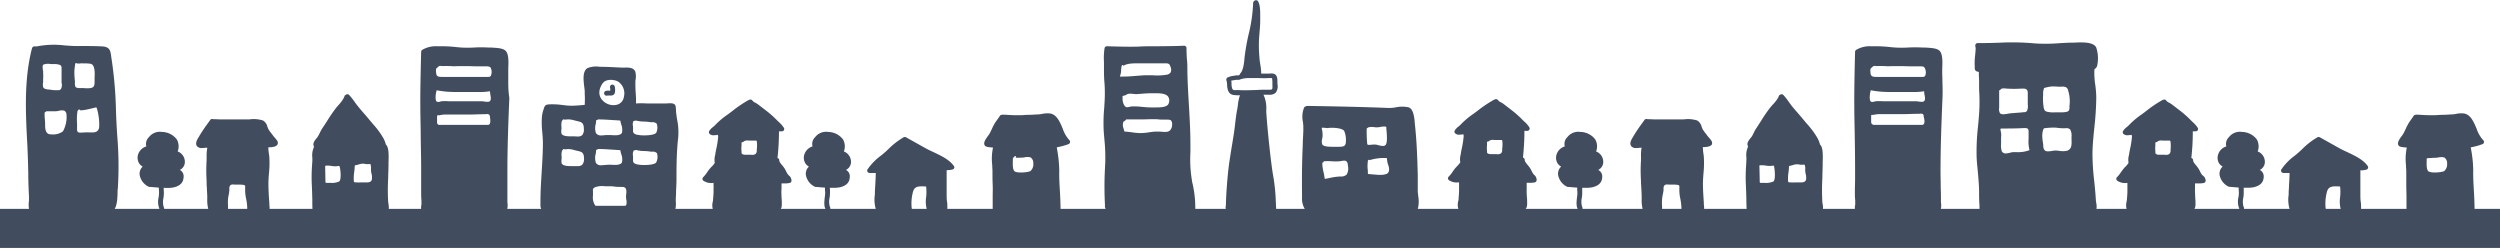 <svg id="illust" xmlns="http://www.w3.org/2000/svg" viewBox="0 0 605 60"><defs><style>.cls-1{fill:#414d5e;}</style></defs><title>footerTop</title><path class="cls-1" d="M28.36,32.72c-.12-2-.25-4.18-.3-6.27a96.65,96.65,0,0,0-1.12-12.57l-.06-.43c-.15-1.09-.29-2.12-2.13-2.22s-3.93-.1-5.85-.09h-.26c-.94,0-1.93-.07-3-.15a21.28,21.28,0,0,0-6.73.24H8.32a.59.59,0,0,0-.57.44c-2,7.66-1.54,15.89-1.11,23.85v.22c.11,2,.15,4.11.2,6.12,0,1.84.08,3.75.17,5.62,0,.28,0,.67,0,1.09a6.68,6.68,0,0,0,.22,2.92c.54,1.12,2,.88,2.9.72a5.66,5.66,0,0,1,.79-.1c1.58,0,3.2.09,4.76.2s3,.2,4.48.2a23.64,23.64,0,0,0,3.35-.21l.36,0a8.89,8.89,0,0,0,2.85-.7c1.6-.82,1.68-3.18,1.73-4.9,0-.38,0-.75.06-1A86.62,86.62,0,0,0,28.36,32.72ZM10.44,21.06a2.66,2.66,0,0,1,0-1.16c0-.16,0-.31,0-.43v-.23a14.75,14.75,0,0,0,0-1.76c0-.15,0-.3-.05-.45a5.72,5.72,0,0,1-.07-1v0l.08-.28.06-.09a3,3,0,0,1,1.8-.15l.32,0H13a4,4,0,0,1,1.45.18c.48.21.46.57.45.9a.76.76,0,0,0,0,.15c0,.84,0,1.75,0,2.88,0,.11,0,.25,0,.4a2.12,2.12,0,0,1-.15,1.53.79.79,0,0,1-.54.28l-.47,0c-.41,0-.84,0-1.26-.08L12,21.68C11.45,21.64,10.62,21.59,10.44,21.06Zm4.8,10.72a3.94,3.94,0,0,1-2.61.75,3.48,3.48,0,0,1-.71-.06c-1-.24-1-1.62-1-2.21a12,12,0,0,0-.06-1.34,10.84,10.84,0,0,1-.06-1.61.24.24,0,0,1,.09-.15l.37-.24a.2.2,0,0,1,.11,0h2.2c.14,0,.37-.05.62-.09a2.56,2.56,0,0,1,1.36-.05,1.1,1.1,0,0,1,.53.79A7.24,7.24,0,0,1,15.24,31.78Zm3-10.83a2.38,2.38,0,0,1-.11-1c0-.15,0-.28,0-.37A17.32,17.32,0,0,1,18,17.22c0-.41.19-1.72.2-1.78a.18.18,0,0,1,.13-.15.19.19,0,0,1,.2,0c.15.13.65.09,1,.05a3.28,3.28,0,0,1,.61,0l.67,0a9.44,9.44,0,0,1,1.08.09c1.14.18,1.06,2.26,1,3.38v.34c0,.1,0,.21,0,.33,0,.65.07,1.53-.69,1.76a3.33,3.33,0,0,1-1,.12c-.32,0-.64,0-.94-.05l-.48,0h-.26C19.14,21.33,18.47,21.33,18.26,21ZM24,30.72a1.41,1.41,0,0,1-.46,1,1.73,1.73,0,0,1-1.14.32,7.31,7.31,0,0,1-.8,0,7.46,7.46,0,0,0-.79,0l-.37,0c-.88.08-1.37.09-1.58-.08s-.23-.59-.21-.88v-.17c0-.34,0-.69,0-1.06a12.67,12.67,0,0,1,.1-2.9.2.2,0,0,1,0-.08l.25-.31a.19.19,0,0,1,.21-.06.18.18,0,0,1,.13.15c.16.1.86.09,3.32-.52.25-.06.43-.11.53-.12a.19.19,0,0,1,.22.12A13.5,13.5,0,0,1,24,30.72Z"/><path class="cls-1" d="M94,49.37c0-.17,0-.33-.06-.44a51.72,51.72,0,0,1,0-5.84c0-1.11.08-2.27.08-3.41,0-.08,0-.22,0-.41.1-2.24,0-3.75-.64-4.29l0,0a6.11,6.11,0,0,0-.81-1.88,19,19,0,0,0-2.24-3l-.78-.92c-.5-.61-1-1.2-1.5-1.77s-1-1.15-1.46-1.73c-.29-.36-.56-.73-.84-1.13A15.7,15.7,0,0,0,84.51,23a.61.61,0,0,0-.64-.16.53.53,0,0,0-.23.16l-.08,0a.59.59,0,0,0-.24.47v0A8.2,8.2,0,0,1,82,25.33c-.27.31-.53.6-.75.89a36.74,36.74,0,0,0-2.09,3.06c-.37.57-.75,1.17-1.14,1.74a8.86,8.86,0,0,0-.64,1.16,8.24,8.24,0,0,1-.51.93,3.35,3.35,0,0,1-.31.4,4.08,4.08,0,0,0-.56.82,1.24,1.24,0,0,0,0,1.21,4.73,4.73,0,0,0-.41,2.65c0,.23,0,.43,0,.57,0,.4-.05.8-.07,1.2a39.29,39.29,0,0,0-.08,4.34c.07,1.35.11,2.74.14,4.07,0,1,0,2,.09,3a.57.57,0,0,0,.56.55c1.2.07,2.41.1,3.62.1,1.57,0,3.12,0,4.65-.08,1.87-.05,3.81-.1,5.71-.08l.78.06a6.06,6.06,0,0,0,2.21-.08.41.41,0,0,1,.16,0,.75.75,0,0,0,.61-.54l0-.11A3.75,3.75,0,0,0,94,49.37ZM82.12,43.9a4.39,4.39,0,0,1-2.19.35c-.48,0-.88,0-1,0a.19.19,0,0,1-.17-.19l-.07-3.79a.19.19,0,0,1,.18-.19,6.27,6.27,0,0,1,1.37.08,4.69,4.69,0,0,0,1.71,0,.19.19,0,0,1,.23.12C82.38,40.79,82.67,43.31,82.12,43.9ZM90,43.41c-.13.6-.65.73-1.18.73a6.26,6.26,0,0,1-.63,0l-.53,0h-.4a5.15,5.15,0,0,1-.87,0l-.32,0c-.4,0-.44-.15-.46-.54V43.3a9.38,9.38,0,0,1,.11-1.67,11,11,0,0,0,.12-1.4A.2.2,0,0,1,86,40l.76-.18a2.76,2.76,0,0,1,1.7-.13,3.66,3.66,0,0,0,1,0,.2.2,0,0,1,.22.13,2.8,2.8,0,0,1,.1,1c0,.11,0,.21,0,.32a4.75,4.75,0,0,0,.11.83A3.65,3.65,0,0,1,90,43.41Z"/><path class="cls-1" d="M67.21,34.4c0-.27-.26-.55-.82-1.2-.12-.14-.27-.32-.31-.38-.16-.23-.33-.45-.49-.65a7.75,7.75,0,0,1-.6-.85,4.75,4.75,0,0,1-.27-.62,2.44,2.44,0,0,0-1.07-1.54,7.5,7.5,0,0,0-3.34-.26c-.35,0-.68,0-.93,0H54.15c-.46,0-1.23,0-1.85-.05l-.69,0,0,0a.59.59,0,0,0-.74.19l-.51.71a37.12,37.12,0,0,0-2.56,3.92c-.14.26-.57,1.06-.16,1.66a1.4,1.4,0,0,0,1.25.49,7.41,7.41,0,0,0,.93-.07l.35,0A10.76,10.76,0,0,0,50,37.77c0,.37,0,.73,0,1a39.56,39.56,0,0,0,0,5v.26c0,.47,0,.94.07,1.39,0,.78.09,1.58.09,2.37V48a9.11,9.11,0,0,0,.35,3c.42,1,1.84,1.14,3,1.21a7.27,7.27,0,0,1,.78.08,8.48,8.48,0,0,0,1.23.09A20.72,20.72,0,0,0,58,52.17,19,19,0,0,1,60.2,52a8.72,8.72,0,0,1,1.12.09c1.15.14,2.46.29,3.27-.27s.68-1.61.59-2.31c0-.13,0-.26,0-.37-.11-1.46-.21-3-.22-4.56,0-.88.06-1.78.13-2.65a23.24,23.24,0,0,0,.09-3.83c0-.26-.06-.55-.1-.87a13.5,13.5,0,0,1-.15-1.58c1.23,0,1.84-.21,2.14-.56A.8.8,0,0,0,67.21,34.4ZM59.84,51.28a.2.2,0,0,1-.19.14h0l-4.33-.08a.19.19,0,0,1-.14-.07.16.16,0,0,1,0-.14c0-.48,0-1,0-1.45a9.33,9.33,0,0,1,.09-2.17l.09-.42A8.26,8.26,0,0,0,55.5,46a1.85,1.85,0,0,0,0-.25,1.66,1.66,0,0,1,.1-.72c.25-.46.75-.4,1.12-.36l.17,0c.28,0,.57,0,.85,0a8.15,8.15,0,0,1,1,.05c.57.06.62.19.59.68v.11a10,10,0,0,0,.22,2.53,12.3,12.3,0,0,1,.28,2.18,1.59,1.59,0,0,0,0,.29A1.88,1.88,0,0,1,59.84,51.28Z"/><path class="cls-1" d="M123,19.91c0-.81,0-1.64,0-2.46,0-.24,0-.56,0-.89.06-1.34.14-3-.4-3.95s-2-1-3.86-1.11l-.63,0a28.82,28.82,0,0,0-3.35,0,28.47,28.47,0,0,1-3.2,0l-1.1-.1a30.92,30.92,0,0,0-4.22-.2l-.43,0a6.32,6.32,0,0,0-3.66.89.55.55,0,0,0-.23.44c0,.08-.24,8.43-.2,13.09,0,2.05.06,4.14.09,6.16,0,2.74.1,5.58.11,8.37,0,1,0,2.13,0,3.16s0,2,0,3c0,.72,0,1.43.07,2.12l0,.56a4.52,4.52,0,0,1,0,.55,2.89,2.89,0,0,0,.15,1.86c.47.68,1.68.62,3.48.45a9.59,9.59,0,0,1,1-.07l1.6.08c1.1.06,2.24.12,3.38.12s2.05,0,3.05,0c2,0,4.06-.07,6,0h.21l.42,0a1.31,1.31,0,0,0,1.31-.81,4.28,4.28,0,0,0,.2-2.18c0-.22,0-.42,0-.58,0-.92,0-1.86,0-2.76,0-1.41,0-2.87,0-4.29,0-5.83.22-11.68.47-17.65C123.06,22.45,123,21.16,123,19.91Zm-4.64,10.24a.86.86,0,0,1-.38.07l-.49,0-.22,0-.8,0-.68,0c-.84,0-2.14,0-3.29,0l-1.78,0c-.62,0-1.25,0-1.86,0s-1.26,0-1.89,0h-.31a.9.9,0,0,1-.7-.12.77.77,0,0,1-.19-.55c0-.22,0-.44,0-.65s0-.53,0-.81a.2.2,0,0,1,.2-.19h.4a6.17,6.17,0,0,1,1.73-.18h.63c.65,0,1.3,0,1.94,0H112l1.49,0c1.29,0,2.75-.09,3.71-.08l.29,0a1.44,1.44,0,0,1,.68,0,.49.49,0,0,1,.36.51s0,.06,0,.1V28C118.68,29,118.77,29.91,118.34,30.15Zm0-5.56a1.4,1.4,0,0,1-.41.05,6,6,0,0,1-.73-.07c-.17,0-.33-.06-.47-.07-.43,0-.87,0-1.3,0h-.66c-.91,0-4,0-5.83,0l-.4,0a13.94,13.94,0,0,0-1.71,0l-.25.06a1.33,1.33,0,0,1-.86.06c-.59-.32-.2-2.28-.19-2.3a0,0,0,0,1,0,0l.06-.13s0-.05,0-.06a.19.19,0,0,1,0-.18.19.19,0,0,1,.2-.08,22.72,22.72,0,0,0,4.1.39l.73,0c1.19,0,3.54,0,4.83,0l.71,0a12,12,0,0,0,2.18-.15.21.21,0,0,1,.17,0,.18.18,0,0,1,.06.15,4.44,4.44,0,0,0,.07.63C118.8,23.56,118.92,24.42,118.34,24.59ZM118.9,18c-.07.3-.18.48-.35.55a1,1,0,0,1-.37.06,5.11,5.11,0,0,1-.55,0l-.3,0-1.62,0c-1.29,0-2.9,0-4.46,0s-3,0-4.17,0h-.2c-.51,0-1.22,0-1.32-.8v-.09c-.06-.42-.16-1.11.21-1.31l.41-.37,0,0a.84.84,0,0,1,.62-.06l.22,0a3.42,3.42,0,0,0,.44,0,3.9,3.9,0,0,1,.5,0c.56,0,1.12,0,1.66.06L111,16c.47,0,1.11,0,1.8,0,1,0,2.12.06,2.84.06s1.24,0,1.88,0h.17a1.47,1.47,0,0,1,1,.24A2.26,2.26,0,0,1,118.9,18Z"/><path class="cls-1" d="M190.92,42.47a2,2,0,0,1-.25-.26,5.14,5.14,0,0,1-.42-.74c-.11-.22-.22-.44-.35-.65a7,7,0,0,0-.59-.79c-.34-.41-.73-.87-.72-1.21a.58.58,0,0,0-.18-.44.6.6,0,0,0-.26-.14,56.76,56.76,0,0,0,.36-6.46l.72,0a.56.56,0,0,0,.48-.28.54.54,0,0,0,0-.55,6.59,6.59,0,0,0-1.27-1.45l-.43-.42a24.24,24.24,0,0,0-2.62-2.32l-1.94-1.49a5.6,5.6,0,0,0-.64-.4,2.12,2.12,0,0,1-.73-.53.56.56,0,0,0-.4-.25.59.59,0,0,0-.46.13l0,0-.08,0A29.69,29.69,0,0,0,177.06,27l-1,.74a18.65,18.65,0,0,0-3,2.54,6,6,0,0,1-.5.45,3.59,3.59,0,0,0-.94,1,.58.58,0,0,0,.11.68,1.34,1.34,0,0,0,1,.32,5.23,5.23,0,0,0,1-.11.61.61,0,0,0,.07.35,20,20,0,0,1-.49,3.19c-.1.5-.18.9-.2,1.11s0,.19-.06.32a4.36,4.36,0,0,0-.08,1.83,5.27,5.27,0,0,1-.74.91,8.2,8.2,0,0,0-.66.74c-.17.22-.32.44-.46.65a7.42,7.42,0,0,1-.93,1.15.58.58,0,0,0-.18.41.53.53,0,0,0,.16.41,3.37,3.37,0,0,0,2.52.56,5.47,5.47,0,0,0,0,.7,4.66,4.66,0,0,1,0,.61l0,.76c0,.62-.07,1.24-.11,1.87a4.41,4.41,0,0,1-.06.54,3.59,3.59,0,0,0,0,1.93c.32.73,1.25.86,2.15.86l.8,0,.25,0c1.27,0,2.56-.15,3.8-.25,1.63-.13,3.32-.27,4.95-.27.43,0,.86,0,1.31.07a14.41,14.41,0,0,0,1.62.08c1,0,1.81-.17,1.81-1.7,0-.54,0-1.08-.07-1.6,0-.72-.08-1.4,0-2.1l0-.2c0-.36,0-.76,0-1.17h.64a5.32,5.32,0,0,0,1.35-.11.56.56,0,0,0,.42-.56A1.57,1.57,0,0,0,190.92,42.47Zm-7.78-6.32c0,.11,0,.21,0,.31a1.07,1.07,0,0,1-.3.8,1.53,1.53,0,0,1-1.12.19,4.18,4.18,0,0,0-.51,0l-.35,0-.54,0a1.42,1.42,0,0,1-.44-.06c-.33-.13-.42-.2-.43-.48a1,1,0,0,0,0-.27,6,6,0,0,1,0-1.41c0-.22,0-.44,0-.64a.19.19,0,0,1,.2-.19h.14a1.72,1.72,0,0,1,.65-.37,2.29,2.29,0,0,1,.83,0h.19l.44,0c.35,0,.71,0,1.05,0a.2.2,0,0,1,.19.14A7.35,7.35,0,0,1,183.14,36.15Z"/><path class="cls-1" d="M204.73,41.12a2.16,2.16,0,0,0,1.2-2.23,2.71,2.71,0,0,0-1.71-2.24v0a3.46,3.46,0,0,0-.19-2.88,4.58,4.58,0,0,0-3.61-1.84,3.34,3.34,0,0,0-3.15,1.25,2.29,2.29,0,0,0-.64,2.25,3.37,3.37,0,0,0-.49.2,3,3,0,0,0-1.51,1.82,2.62,2.62,0,0,0,.26,2.07,2.4,2.4,0,0,0,.87.8,2.33,2.33,0,0,0-.64,2.45,3.92,3.92,0,0,0,2.17,2.46l.12,0c.21,0,1.15.11,2.23.17,0,.37,0,.74.05,1.11a6.74,6.74,0,0,1-.09,1.17c-.12,1.07-.27,2.28.27,3.05a.58.58,0,0,0,.48.25.64.64,0,0,0,.33-.1.58.58,0,0,0,.16-.81,4.33,4.33,0,0,1-.07-2.25,8.63,8.63,0,0,0,.09-1.37c0-.33,0-.66-.05-1l.89,0a7.5,7.5,0,0,0,1.41-.1c.59-.13,2.4-.52,2.52-2.33A1.77,1.77,0,0,0,204.73,41.12Z"/><path class="cls-1" d="M230.85,40.2c-1.08-1.58-3.18-2.55-5-3.41-.69-.32-1.34-.62-1.88-.93l-4.72-2.64a.59.59,0,0,0-.56,0,17.92,17.92,0,0,0-3.75,2.91l-.47.44c-.37.35-.8.7-1.26,1.08A13.6,13.6,0,0,0,209.94,41a.57.57,0,0,0,0,.58.61.61,0,0,0,.51.28h0l1.48,0c0,1-.07,2-.12,3l-.09,1.54c0,.2,0,.44,0,.69a8.1,8.1,0,0,0,.23,3.53l-.07.33a.57.57,0,0,0,.2.56.6.6,0,0,0,.59.1,6.2,6.2,0,0,1,2.68,0l.2,0a8.48,8.48,0,0,0,1.11.07,18.64,18.64,0,0,0,2-.14c.59-.06,1.2-.12,1.8-.13.88,0,1.74-.09,2.59-.17.62,0,1.26-.11,1.89-.14a11.78,11.78,0,0,1,1.54.08,9.69,9.69,0,0,0,2.22,0c.59-.09.57-.72.56-1.15s0-.78-.08-1.25-.09-1.2-.09-1.61v-6a4.92,4.92,0,0,0,1.48-.17.6.6,0,0,0,.37-.36A.57.57,0,0,0,230.85,40.2Zm-6.62,10.7a.21.21,0,0,1-.16.08h0l-3.25-.31a.19.19,0,0,1-.17-.16,10.73,10.73,0,0,1,.31-4.15c.36-1.32,1.46-1.29,2.62-1.25h.37a.19.19,0,0,1,.19.17,12.09,12.09,0,0,1,0,2.32,7.26,7.26,0,0,0,.16,3.1A.18.18,0,0,1,224.23,50.9Z"/><path class="cls-1" d="M258.77,33.9a7.7,7.7,0,0,1-1.58-2.74c-.7-1.67-1.43-3.39-3-3.69a6.06,6.06,0,0,0-2.07.11c-.29.05-.57.09-.8.11-.63,0-1.27.07-1.89.09s-1.21,0-1.82.08a34,34,0,0,1-3.73-.06l-1-.05c-.32,0-.78,0-.94.33s-.9,1.23-1.24,1.81a12.74,12.74,0,0,0-.67,1.33c-.21.45-.41.87-.65,1.28,0,0-.12.16-.19.26-.74,1-1.28,1.81-.88,2.43.22.33.62.41,2,.52h0a12.9,12.9,0,0,0-.19,4.25c0,.55.06,1.08.06,1.52,0,1.06,0,2.13.05,3.17s0,2.09,0,3.14v1.88c0,.18,0,.33,0,.46,0,.77,0,1.33,1.17,1.61a10.31,10.31,0,0,0,2.41.25,35,35,0,0,0,4-.31l1.33-.14a15.58,15.58,0,0,1,3.52.2,18.76,18.76,0,0,0,3.45.23.57.57,0,0,0,.55-.57c0-1.67-.06-3.41-.16-5.09s-.2-3.33-.16-5a29.5,29.5,0,0,0-.33-4c-.08-.57-.18-1.13-.26-1.59l0-.07a17.38,17.38,0,0,0,2.83-.77.56.56,0,0,0,.36-.45A.55.55,0,0,0,258.77,33.9Zm-9.47,7.54a6.81,6.81,0,0,1-2.24.29,3.65,3.65,0,0,1-1.42-.19c-.6-.36-.56-1.6-.53-2.59,0-.18,0-.34,0-.47a.25.25,0,0,1,0-.12l.09-.11a.21.21,0,0,1,.05-.12c.09-.1.19-.2.31-.31a.19.19,0,0,1,.26,0,.2.2,0,0,1,0,.26l0,.07a5.26,5.26,0,0,0,1.06,0h.42a4.77,4.77,0,0,0,.63-.07,3,3,0,0,1,1.45,0,1.62,1.62,0,0,1,.68,1.5A2.1,2.1,0,0,1,249.3,41.44Z"/><path class="cls-1" d="M288.48,43.94l0-.09a31.14,31.14,0,0,1-.4-7c0-.65,0-1.33,0-2,0-3.18-.19-6.39-.37-9.48-.17-2.85-.34-5.8-.37-8.7,0-.74,0-1.5-.1-2.23-.06-.92-.12-1.88-.1-2.78a.55.55,0,0,0-.18-.44.61.61,0,0,0-.45-.16c-1.09.08-3.65.11-6.13.13-1.91,0-3.72,0-4.69.08-2.51.11-7.74-.08-7.8-.08a.58.58,0,0,0-.59.48,15.58,15.58,0,0,0-.14,3.3c0,.46,0,.9,0,1.35,0,1.16,0,2.34.1,3.48s.11,2,.11,3-.08,2.29-.16,3.42a38.64,38.64,0,0,0-.15,4.32c0,1.07.12,2.14.2,3.17a43.23,43.23,0,0,1,.22,5.1c0,.65-.05,1.31-.08,2a82.33,82.33,0,0,0,0,8.75v.12a1.61,1.61,0,0,0,.84,1.59,2.25,2.25,0,0,0,1,.19,11.11,11.11,0,0,0,1.19-.08l.66,0c1.23,0,2.47-.08,3.66-.16s2.37-.15,3.56-.15h0c.72,0,1.44,0,2.15,0,1.32,0,2.68,0,4,0,.55,0,1.1.09,1.63.15a17.12,17.12,0,0,0,2.61.15.57.57,0,0,0,.56-.55A26.26,26.26,0,0,0,288.48,43.94ZM271.07,18.51a.17.17,0,0,1,0-.18,4.2,4.2,0,0,0,.25-1.4,3.75,3.75,0,0,1,.16-1.06.18.18,0,0,1,.21-.12.19.19,0,0,1,.17.19v0c.83-.61,2.4-.61,3.59-.62h.69c1.05,0,2.12,0,3.16,0,.72,0,1.47,0,2.2,0h.42c.74,0,1.11,0,1.37.93a1.59,1.59,0,0,1,0,1.28,1.46,1.46,0,0,1-1,.56,13.72,13.72,0,0,1-3.29.13c-.65,0-1.27,0-1.85,0s-1.45.09-2.16.14c-1,.08-2.11.17-3.17.17h-.53A.19.19,0,0,1,271.07,18.51Zm.74,4.69.68-.2c.4-.41,1.16-.34,1.83-.27a6.89,6.89,0,0,0,.72.05l1.32-.1c.66-.05,1.34-.1,2-.11l.55,0c1.29,0,3.07-.1,3.77.8a1.73,1.73,0,0,1,.15,1.63c-.29,1-2.09,1-3.4,1h-.9c-.7,0-1.39-.07-2.07-.13a16.22,16.22,0,0,0-2.51-.11,3.06,3.06,0,0,0-.7.12c-.57.13-.94.17-1.35-.73a3.21,3.21,0,0,1-.24-1.33c0-.15,0-.27,0-.37A.17.17,0,0,1,271.81,23.2Zm11.3,8.38c-.5.45-1.29.37-2.21.28h-.14a11.31,11.31,0,0,0-2.68.16,15.61,15.61,0,0,1-2.08.19H276a15.62,15.62,0,0,1-2.06-.19c-.56-.07-1.14-.15-1.71-.18a.18.18,0,0,1-.18-.16c0-.15-.08-.34-.13-.53a2.4,2.4,0,0,1-.08-1.64.16.16,0,0,1,.07-.07l.29-.19a.49.49,0,0,1,.21-.15v0a.24.24,0,0,1,.05-.14.22.22,0,0,1,.15-.06c1.2,0,2.41,0,3.58,0,.92,0,1.87-.06,2.81-.06.49,0,1,0,1.44.06s1,.05,1.54.05h.34c.5,0,.84,0,1.07.21a1.35,1.35,0,0,1,.26,1A1.92,1.92,0,0,1,283.11,31.58Z"/><path class="cls-1" d="M546.88,41.12a2.16,2.16,0,0,0,1.2-2.23,2.7,2.7,0,0,0-1.72-2.24v0a3.46,3.46,0,0,0-.19-2.88,4.59,4.59,0,0,0-3.61-1.84,3.32,3.32,0,0,0-3.15,1.25,2.27,2.27,0,0,0-.64,2.25,4,4,0,0,0-.5.2,3,3,0,0,0-1.5,1.82A2.62,2.62,0,0,0,537,39.5a2.36,2.36,0,0,0,.88.8,2.33,2.33,0,0,0-.64,2.45,3.92,3.92,0,0,0,2.17,2.46l.12,0c.21,0,1.15.11,2.23.17,0,.37,0,.74.05,1.11a6.74,6.74,0,0,1-.09,1.17,4.62,4.62,0,0,0,.27,3.05.58.58,0,0,0,.48.25.67.67,0,0,0,.33-.1.57.57,0,0,0,.15-.81,4.35,4.35,0,0,1-.06-2.25,8.63,8.63,0,0,0,.09-1.37c0-.33,0-.66,0-1l.89,0a7.5,7.5,0,0,0,1.41-.1c.59-.13,2.39-.52,2.52-2.33A1.79,1.79,0,0,0,546.88,41.12Z"/><path class="cls-1" d="M386.77,41.12a2.15,2.15,0,0,0,1.2-2.23,2.71,2.71,0,0,0-1.71-2.24v0a3.46,3.46,0,0,0-.19-2.88,4.58,4.58,0,0,0-3.61-1.84,3.32,3.32,0,0,0-3.15,1.25,2.26,2.26,0,0,0-.63,2.25,3.07,3.07,0,0,0-.5.2,3,3,0,0,0-1.51,1.82,2.62,2.62,0,0,0,.26,2.07,2.4,2.4,0,0,0,.87.8,2.31,2.31,0,0,0-.63,2.45,3.88,3.88,0,0,0,2.16,2.46l.12,0c.21,0,1.15.11,2.23.17,0,.37,0,.74.05,1.11a6.74,6.74,0,0,1-.09,1.17c-.12,1.07-.27,2.28.27,3.05a.59.59,0,0,0,.48.25.64.64,0,0,0,.33-.1.58.58,0,0,0,.16-.81,4.33,4.33,0,0,1-.07-2.25,7.59,7.59,0,0,0,.09-1.37c0-.33,0-.66,0-1l.89,0a7.5,7.5,0,0,0,1.41-.1c.59-.13,2.4-.52,2.52-2.33A1.77,1.77,0,0,0,386.77,41.12Z"/><path class="cls-1" d="M43.53,41.12a2.16,2.16,0,0,0,1.19-2.23A2.69,2.69,0,0,0,43,36.65v0a3.46,3.46,0,0,0-.19-2.88,4.6,4.6,0,0,0-3.62-1.84,3.32,3.32,0,0,0-3.14,1.25,2.27,2.27,0,0,0-.64,2.25,3.47,3.47,0,0,0-.5.2,3,3,0,0,0-1.51,1.82,2.66,2.66,0,0,0,.26,2.07,2.4,2.4,0,0,0,.87.8,2.33,2.33,0,0,0-.63,2.45,3.92,3.92,0,0,0,2.17,2.46l.12,0c.33,0,2.61.25,4.28.25a7.43,7.43,0,0,0,1.41-.1c.6-.13,2.4-.52,2.53-2.33A1.79,1.79,0,0,0,43.53,41.12Z"/><path class="cls-1" d="M39.15,51a.61.61,0,0,1-.49-.25,4.69,4.69,0,0,1-.26-3.05,9.56,9.56,0,0,0,.09-1.17c-.07-1.33-.14-2.7-.16-4a.59.59,0,0,1,1.18,0c0,1.3.08,2.65.15,4a8.74,8.74,0,0,1-.1,1.37,4.33,4.33,0,0,0,.07,2.25.58.58,0,0,1-.15.81A.67.67,0,0,1,39.15,51Z"/><path class="cls-1" d="M163.93,29.28a15.19,15.19,0,0,1-.24-1.55l-.09-.62s0-.22,0-.36c-.06-1-.1-1.23-.29-1.43-.37-.39-1.11-.36-2.11-.28l-.34,0H157.9c-.44,0-.9,0-1.38,0a17.36,17.36,0,0,0-2.6,0c0-.81,0-1.62-.07-2.41s-.09-1.82-.09-2.72c0-.15,0-.38.05-.63a4.44,4.44,0,0,0-.09-2c-.44-1-1.78-.95-2.67-.92h-.54l-1.29-.06c-1.15-.06-2.34-.12-3.52-.13l-.55,0a5.6,5.6,0,0,0-3,.32c-1.24.77-.95,3-.75,4.6.05.38.09.7.1.92s0,.4,0,.61a23.34,23.34,0,0,1,0,2.76c-.82.08-2.52.23-3.41.2-.64,0-1.29-.09-2-.17a17.79,17.79,0,0,0-3.09-.16c-.86.06-1.13.18-1.39,1a1.54,1.54,0,0,1-.05.17,7.92,7.92,0,0,0-.41,1.8,20.8,20.8,0,0,0,.09,3.86c.07.84.14,1.7.14,2.5,0,2.35-.15,4.72-.29,7s-.3,4.72-.3,7.11c0,.1,0,.24,0,.37,0,.61-.1,1.45.53,1.86a2.32,2.32,0,0,0,1.45.11l.33,0h0c1.18,0,2.37-.09,3.52-.17l1.2-.08c2.62-.17,5.32-.11,7.93-.06,1.31,0,2.67.06,4,.06h.62c2.07,0,4.22,0,6.31.08.61,0,1.23.08,1.89.15a24.85,24.85,0,0,0,2.59.18,8.47,8.47,0,0,0,1.13-.07l.25,0c.84-.06.94-.48,1-1.17a5.73,5.73,0,0,0,0-1.17c0-.24,0-.47,0-.69l.06-1.15c0-1.1.11-2.24.11-3.39,0-2.62,0-6.07.32-9.4A15.25,15.25,0,0,0,163.93,29.28Zm-23,10.58a1.76,1.76,0,0,1-1.26.34l-.63,0h-.53c-1,0-2.3,0-2.6-.7a3.5,3.5,0,0,1,0-1.07,4.79,4.79,0,0,0,0-.61,3.21,3.21,0,0,1,.1-1.33.09.09,0,0,1,0,0l.25-.33a.19.19,0,0,1,.22-.07,1.84,1.84,0,0,0,.78,0,2.8,2.8,0,0,1,.51,0,4.86,4.86,0,0,1,1.16.22l.48.12.21.05c1.1.24,1.71.37,1.71,1.88A2.08,2.08,0,0,1,140.9,39.86Zm0-7.17a1.76,1.76,0,0,1-1.26.34L139,33h-.53c-1,0-2.3,0-2.6-.69a3.55,3.55,0,0,1,0-1.08,4.71,4.71,0,0,0,0-.61,3.17,3.17,0,0,1,.1-1.32.05.05,0,0,1,0,0l.25-.34a.2.2,0,0,1,.22-.06,1.84,1.84,0,0,0,.78,0,4.18,4.18,0,0,1,.51,0,4.86,4.86,0,0,1,1.16.21c.16,0,.32.09.48.12l.21.05c1.1.24,1.71.38,1.71,1.88A2.07,2.07,0,0,1,140.9,32.69Zm12.36-3.33a.2.2,0,0,1,.13-.09l.42-.09h.11a7.72,7.72,0,0,0,1.89.24,13,13,0,0,1,1.63.15l.38,0a1.47,1.47,0,0,1,1.08.37,2.88,2.88,0,0,1-.13,2.2c-.38.46-1.66.62-2.82.62a8,8,0,0,1-2-.2c-.81-.27-.8-.65-.79-1.18a3.36,3.36,0,0,0,0-.45,2.33,2.33,0,0,0,0-.37A1.9,1.9,0,0,1,153.26,29.36Zm-7.36-9.29c.74-1,2.77-.88,3.72-.28A3.41,3.41,0,0,1,151,23.35a2.38,2.38,0,0,1-1.17,1.79,3,3,0,0,1-1.36.31,3.63,3.63,0,0,1-2.69-1.2C144.75,23.11,144.81,21.59,145.9,20.07Zm-1.76,10a7.24,7.24,0,0,0,.08-.82.19.19,0,0,1,.14-.19l.24-.07h0a.19.19,0,0,1,.17-.09h0c1.13,0,2.29.08,3.41.15l1.77.11a.2.2,0,0,1,.18.17c0,.19.1.48.17.78a3.45,3.45,0,0,1,.19,2c-.34.75-1.69.65-2.68.58l-.62,0c-.19,0-.42,0-.67,0a7.61,7.61,0,0,1-1,.08,1.43,1.43,0,0,1-1.33-.56A3.79,3.79,0,0,1,144.14,30.11Zm0,7.17a7.39,7.39,0,0,0,.08-.83.18.18,0,0,1,.14-.18l.24-.07h0a.19.19,0,0,1,.17-.1c1.13,0,2.29.08,3.41.16l1.77.11a.18.18,0,0,1,.18.17c0,.19.1.47.17.77a3.45,3.45,0,0,1,.19,2c-.34.75-1.69.66-2.68.59-.25,0-.46,0-.62,0l-.67.06c-.31,0-.64.07-1,.07a1.43,1.43,0,0,1-1.33-.55A3.79,3.79,0,0,1,144.14,37.28Zm7.23,12.51a.21.21,0,0,1-.13.05h-7.08a.17.17,0,0,1-.14-.06,3.57,3.57,0,0,1-.55-2.45c0-.24,0-.47,0-.67s0-.2,0-.28c-.05-.56-.05-.79.64-1.08a5.36,5.36,0,0,1,2.28-.19l.71,0c.53,0,1.05,0,1.56.08s.85.07,1.27.08h.4c.59,0,1.15,0,1.22,1a4.1,4.1,0,0,1-.05.86,3.93,3.93,0,0,0,0,1c0,.11.05.22.08.35C151.62,49,151.74,49.49,151.37,49.79Zm7.4-10.43c-.38.46-1.66.61-2.82.61a8,8,0,0,1-2-.2c-.81-.27-.8-.65-.79-1.18a3.22,3.22,0,0,0,0-.44,2.33,2.33,0,0,0,0-.38,1.9,1.9,0,0,1,.15-1.25.2.2,0,0,1,.13-.09l.42-.08a.14.14,0,0,1,.11,0,7.72,7.72,0,0,0,1.89.24,11.32,11.32,0,0,1,1.63.15l.38,0a1.39,1.39,0,0,1,1.08.37A2.89,2.89,0,0,1,158.77,39.36Z"/><path class="cls-1" d="M147,23.12a1.6,1.6,0,0,1,.37,0c.12,0,.26,0,.41,0a1.24,1.24,0,0,0,.73-.2c.53-.38.34-1.87.22-2.09a.58.58,0,0,0-1.07.46,3.39,3.39,0,0,1,0,.67l-.2,0a1.94,1.94,0,0,0-.89.05.58.58,0,0,0-.34.75A.58.58,0,0,0,147,23.12Z"/><path class="cls-1" d="M441.07,49.37c0-.17-.05-.33-.06-.44a54.18,54.18,0,0,1,0-5.84c0-1.11.08-2.27.08-3.41,0-.08,0-.22,0-.41.09-2.24,0-3.75-.65-4.29l0,0a6.25,6.25,0,0,0-.8-1.88,19,19,0,0,0-2.24-3c-.28-.32-.54-.62-.78-.92-.5-.61-1-1.2-1.51-1.78s-1-1.14-1.46-1.72c-.29-.36-.55-.73-.83-1.13A15.82,15.82,0,0,0,431.59,23a.6.6,0,0,0-.63-.16.63.63,0,0,0-.24.16l-.07,0a.59.59,0,0,0-.24.47v0a8.52,8.52,0,0,1-1.36,1.8c-.28.31-.53.6-.76.89a36.74,36.74,0,0,0-2.09,3.06c-.37.57-.75,1.17-1.13,1.74a7.9,7.9,0,0,0-.65,1.16,8.2,8.2,0,0,1-.5.93c-.09.13-.2.26-.31.4a4.12,4.12,0,0,0-.57.82,1.26,1.26,0,0,0,0,1.21,4.82,4.82,0,0,0-.41,2.65c0,.23,0,.43,0,.57l-.06,1.2a39.3,39.3,0,0,0-.09,4.34c.07,1.35.11,2.74.14,4.07,0,1,.05,2,.1,3a.57.57,0,0,0,.55.55c1.21.07,2.42.1,3.63.1,1.56,0,3.11,0,4.64-.08,1.87-.05,3.81-.1,5.71-.08l.78.06a6.06,6.06,0,0,0,2.21-.08.45.45,0,0,1,.17,0,.73.73,0,0,0,.6-.54l.05-.11A3.63,3.63,0,0,0,441.07,49.37ZM429.2,43.9a4.34,4.34,0,0,1-2.18.35c-.49,0-.89,0-1,0a.19.19,0,0,1-.16-.19l-.08-3.79A.19.19,0,0,1,426,40a6.36,6.36,0,0,1,1.38.08,4.63,4.63,0,0,0,1.7,0,.19.19,0,0,1,.23.12C429.46,40.79,429.75,43.31,429.2,43.9Zm7.88-.49c-.13.6-.65.73-1.18.73a6.06,6.06,0,0,1-.62,0l-.54,0h-.4a5,5,0,0,1-.86,0l-.32,0c-.41,0-.45-.15-.46-.54,0-.05,0-.11,0-.19a9.38,9.38,0,0,1,.11-1.67,11,11,0,0,0,.12-1.4.19.19,0,0,1,.15-.19l.75-.18a2.78,2.78,0,0,1,1.71-.13,3.59,3.59,0,0,0,1,0,.19.19,0,0,1,.22.13,2.45,2.45,0,0,1,.1,1v.32a4.87,4.87,0,0,0,.12.83A3.62,3.62,0,0,1,437.08,43.41Z"/><path class="cls-1" d="M414.3,34.4c-.05-.27-.26-.55-.82-1.2a4.6,4.6,0,0,1-.32-.38c-.16-.23-.33-.45-.49-.65a9.39,9.39,0,0,1-.6-.85,4.84,4.84,0,0,1-.26-.62,2.49,2.49,0,0,0-1.08-1.54,7.5,7.5,0,0,0-3.34-.26c-.35,0-.68,0-.93,0h-5.23c-.46,0-1.23,0-1.85-.05l-.68,0,0,0a.61.61,0,0,0-.75.19l-.5.71a35.7,35.7,0,0,0-2.57,3.92c-.14.26-.57,1.06-.15,1.66a1.39,1.39,0,0,0,1.24.49,7.41,7.41,0,0,0,.93-.07l.36,0a10.76,10.76,0,0,0-.14,2.05c0,.37,0,.73,0,1a39.56,39.56,0,0,0,0,5v.26c0,.47.05.94.07,1.39.05.78.09,1.58.1,2.37V48a8.84,8.84,0,0,0,.34,3c.42,1,1.85,1.14,3,1.21a7.27,7.27,0,0,1,.78.08,8.73,8.73,0,0,0,1.24.09,20.55,20.55,0,0,0,2.5-.22,19,19,0,0,1,2.2-.21,8.59,8.59,0,0,1,1.12.09c1.16.14,2.46.29,3.28-.27s.67-1.61.58-2.31c0-.13,0-.26,0-.37-.1-1.46-.21-3-.22-4.56,0-.88.07-1.78.14-2.65a24.4,24.4,0,0,0,.08-3.83c0-.26-.06-.55-.1-.87a11.54,11.54,0,0,1-.14-1.58c1.22,0,1.83-.21,2.13-.56A.8.8,0,0,0,414.3,34.4Zm-7.38,16.88a.2.2,0,0,1-.19.14h0l-4.33-.08a.21.21,0,0,1-.14-.07.24.24,0,0,1-.05-.14,14,14,0,0,0,0-1.45,9.93,9.93,0,0,1,.1-2.17c0-.14.05-.28.08-.42a10.36,10.36,0,0,0,.19-1.09v-.25a1.66,1.66,0,0,1,.1-.72c.25-.46.76-.4,1.13-.36l.17,0c.27,0,.56,0,.84,0a8.15,8.15,0,0,1,1,.05c.57.06.62.19.59.68v.11a9.57,9.57,0,0,0,.22,2.53,13.37,13.37,0,0,1,.27,2.18c0,.09,0,.18,0,.29A1.88,1.88,0,0,1,406.92,51.28Z"/><path class="cls-1" d="M470.07,19.91c0-.81-.05-1.64-.05-2.46,0-.24,0-.56,0-.89.06-1.34.13-3-.4-3.95s-2-1-3.87-1.11l-.62,0a29,29,0,0,0-3.36,0,28.47,28.47,0,0,1-3.2,0l-1.1-.1a30.92,30.92,0,0,0-4.22-.2l-.43,0a6.33,6.33,0,0,0-3.66.89.58.58,0,0,0-.23.44c0,.08-.24,8.43-.19,13.09,0,2.05.05,4.14.09,6.16.05,2.74.09,5.58.1,8.37,0,1,0,2.13,0,3.16s-.05,2-.05,3c0,.72,0,1.43.08,2.12,0,.19,0,.37,0,.56a3.11,3.11,0,0,1,0,.55,3,3,0,0,0,.15,1.86c.47.68,1.69.62,3.48.45a9.59,9.59,0,0,1,1-.07l1.61.08c1.1.06,2.23.12,3.37.12s2,0,3,0c2,0,4.06-.07,6,0h.21l.42,0a1.31,1.31,0,0,0,1.31-.81,4.17,4.17,0,0,0,.2-2.18c0-.22,0-.42,0-.58,0-.92,0-1.86-.05-2.77,0-1.4-.05-2.86-.05-4.28,0-5.83.22-11.68.47-17.65C470.15,22.45,470.11,21.16,470.07,19.91Zm-4.65,10.24a.81.81,0,0,1-.38.07l-.49,0-.22,0-.8,0-.67,0c-.84,0-2.15,0-3.3,0l-1.78,0c-.62,0-1.25,0-1.85,0s-1.27,0-1.9,0h-.31A.9.9,0,0,1,453,30a.73.73,0,0,1-.18-.55c0-.22,0-.44,0-.65s0-.53,0-.81a.19.19,0,0,1,.19-.19h.4a6.2,6.2,0,0,1,1.74-.18h.62c.65,0,1.3,0,1.94,0H459l1.49,0c1.29,0,2.76-.09,3.71-.08h0l.29,0a1.44,1.44,0,0,1,.68,0,.52.52,0,0,1,.36.51s0,.06,0,.1l0,.07C465.76,29,465.85,29.91,465.42,30.15Zm0-5.56a1.36,1.36,0,0,1-.41.05,5.66,5.66,0,0,1-.72-.07c-.18,0-.34-.06-.48-.07-.43,0-.87,0-1.3,0h-.66c-.91,0-4,0-5.82,0l-.4,0a14.1,14.1,0,0,0-1.72,0l-.25.06a1.33,1.33,0,0,1-.86.06c-.58-.32-.2-2.28-.19-2.3s0,0,0,0l.06-.13,0-.07a.15.15,0,0,1,0-.17.2.2,0,0,1,.2-.08,22.8,22.8,0,0,0,4.1.39l.73,0c1.2,0,3.54,0,4.84,0l.71,0a11.93,11.93,0,0,0,2.17-.15.21.21,0,0,1,.17,0,.23.23,0,0,1,.07.15,4.22,4.22,0,0,0,.06.63C465.88,23.56,466,24.42,465.42,24.59ZM466,18a.68.68,0,0,1-.35.55,1,1,0,0,1-.37.06,5.11,5.11,0,0,1-.55,0l-.3,0-1.62,0c-1.29,0-2.9,0-4.45,0s-3,0-4.18,0H454c-.51,0-1.21,0-1.32-.8v-.09c-.06-.42-.15-1.11.21-1.31l.41-.37,0,0a.84.84,0,0,1,.62-.06l.22,0a3.27,3.27,0,0,0,.44,0,4,4,0,0,1,.5,0c.56,0,1.12,0,1.66.06L458,16c.47,0,1.12,0,1.8,0,1.05,0,2.13.06,2.84.06s1.24,0,1.88,0h.17c.34,0,.8,0,1,.24A2.21,2.21,0,0,1,466,18Z"/><path class="cls-1" d="M507.49,16a8.29,8.29,0,0,0-.22-4.55c-.71-1.28-3.14-1.26-5.57-1.12l-.62,0c-.9,0-1.79.08-2.65.12a42.23,42.23,0,0,1-5.95.06,59.74,59.74,0,0,0-8.06-.2c-1.2.06-5,.15-5.78.11a.58.58,0,0,0-.45.17.55.55,0,0,0-.17.44,1.87,1.87,0,0,0,.09.55c0,.57-.07,1.16-.12,1.74a16,16,0,0,0-.11,2.68,2.62,2.62,0,0,1,0,.4c0,.8.45.91,1,1,0,.4,0,1,.06,2,0,.34,0,.64,0,.8,0,.79,0,1.59.05,2.36s.05,1.56.05,2.34c0,1.89-.18,3.83-.36,5.7a53.22,53.22,0,0,0-.35,6.7c0,1.42.17,2.83.3,4.21.14,1.6.3,3.26.31,4.89,0,1,0,2.17.1,3.35,0,.08,0,.18,0,.29a3.54,3.54,0,0,0,.13,1.19c.05.14.08.23.1.3a.68.68,0,0,0,.79.58,3.15,3.15,0,0,1,.41,0,13.13,13.13,0,0,0,1.54.08c.88,0,1.78-.06,2.66-.12l.82-.06c1.12-.07,2.25-.08,3.34-.1.83,0,1.68,0,2.53,0,2.37-.1,4.78-.05,7.11,0,1.26,0,2.57.05,3.86.06h0a14.7,14.7,0,0,0,3.78-.33c1.52-.43,1.33-1.62,1.19-2.5a7.22,7.22,0,0,1-.11-.83c-.08-1.47-.23-3-.38-4.4a58.77,58.77,0,0,1-.43-6.49c0-2.21.24-4.46.46-6.64a70.57,70.57,0,0,0,.46-7.17,25.44,25.44,0,0,0-.25-3.12,17.93,17.93,0,0,1-.2-3.73A1.53,1.53,0,0,0,507.49,16ZM483.8,26.09c0-.11,0-.2,0-.28V22a.19.19,0,0,1,.1-.17l.19-.09c.19-.47,1.07-.36,1.6-.29l.17,0a23.4,23.4,0,0,0,3.08,0l.27,0c.47,0,1.12-.11,1.41.46a1.82,1.82,0,0,1,.1.77.71.71,0,0,0,0,.14v.86c0,.4,0,.79,0,1.19,0,.1,0,.22,0,.37a3,3,0,0,1-.18,1.59.84.84,0,0,1-.69.32h-.14c-.6.08-1.22.12-1.81.16l-1.49.12-.4.07a6.79,6.79,0,0,1-1.2.15,1.08,1.08,0,0,1-.81-.25A2,2,0,0,1,483.8,26.09Zm7.27,10.27a7.75,7.75,0,0,1-3,.46l-1,0a5.54,5.54,0,0,0-.65.14,4.75,4.75,0,0,1-1,.17,1,1,0,0,1-1-.57,4.56,4.56,0,0,1-.16-1.67c0-.26,0-.5,0-.67s0-.6,0-.95a4.41,4.41,0,0,0-.13-1.74.18.18,0,0,1,0-.21.14.14,0,0,1,0-.09.18.18,0,0,1,.18-.13h0c1.88,0,3.72,0,5.48-.11.5,0,.78,0,.95.2s.2.51.18.93c0,.14,0,.3,0,.48s0,.57,0,.88a9,9,0,0,0,.16,2.62A.19.19,0,0,1,491.07,36.36ZM494.44,23c0-.09,0-.18,0-.27a3.49,3.49,0,0,1,.21-1.36.21.21,0,0,1,.13-.1,10,10,0,0,1,1.75-.35l.45,0c.44,0,.89.05,1.34.06a3.24,3.24,0,0,0,.43,0,2.76,2.76,0,0,1,1.11.08,1.14,1.14,0,0,1,.65.93c0,.09.05.18.08.26a8.55,8.55,0,0,1,.22,3.38c0,.12,0,.23,0,.34,0,.46,0,.94-.71,1.1a6.78,6.78,0,0,1-1.35.12l-.73,0h-.78a6.32,6.32,0,0,1-2-.19c-.51-.18-.6-.65-.69-1.1l0-.07A12.15,12.15,0,0,1,494.44,23Zm6,13.44a5,5,0,0,1-2.12.06,8,8,0,0,0-.93-.07h0a5.33,5.33,0,0,0-.78.09,8,8,0,0,1-1,.11,1.49,1.49,0,0,1-.45-.06c-.58-.21-.65-.77-.7-1.23l0-.27,0-.1c-.19-1.15-.45-2.72.11-3.82a.21.21,0,0,1,.15-.11,17.58,17.58,0,0,1,2.15-.16c.37,0,.73,0,1.08.07a14.93,14.93,0,0,0,1.51.09h.31a1.39,1.39,0,0,1,1.2.28,2.9,2.9,0,0,1,.34,1.72c0,.18,0,.33,0,.44l0,.25C501.33,34.65,501.47,36,500.4,36.39Z"/><path class="cls-1" d="M533.07,42.47a1.5,1.5,0,0,1-.25-.26,4.34,4.34,0,0,1-.42-.74c-.11-.22-.22-.44-.35-.65a8.53,8.53,0,0,0-.59-.79c-.35-.41-.73-.87-.72-1.21a.58.58,0,0,0-.18-.44.6.6,0,0,0-.26-.14,56.76,56.76,0,0,0,.36-6.46l.71,0a.58.58,0,0,0,.49-.28.54.54,0,0,0,0-.55,6.59,6.59,0,0,0-1.27-1.45l-.43-.42a24.24,24.24,0,0,0-2.62-2.32l-1.94-1.49a5.6,5.6,0,0,0-.64-.4,2.12,2.12,0,0,1-.73-.53.56.56,0,0,0-.4-.25.57.57,0,0,0-.46.13l0,0-.07,0A29.1,29.1,0,0,0,519.21,27l-1,.74a18.65,18.65,0,0,0-3,2.54,6,6,0,0,1-.5.45,3.59,3.59,0,0,0-.94,1,.58.58,0,0,0,.1.68,1.37,1.37,0,0,0,1,.32,5.33,5.33,0,0,0,1-.11.61.61,0,0,0,.07.35,21.18,21.18,0,0,1-.49,3.19c-.1.5-.18.9-.2,1.11s0,.19-.06.32a4.2,4.2,0,0,0-.08,1.83,5.27,5.27,0,0,1-.74.91,6.92,6.92,0,0,0-.66.74c-.17.22-.32.44-.47.65a7.37,7.37,0,0,1-.92,1.15.56.56,0,0,0,0,.82,3.35,3.35,0,0,0,2.51.56c0,.23,0,.47,0,.7a4.66,4.66,0,0,1,0,.61l0,.78c0,.61-.07,1.23-.11,1.85a4.72,4.72,0,0,1-.07.54,3.8,3.8,0,0,0,0,1.93c.33.73,1.26.86,2.16.86.27,0,.55,0,.8,0h.25c1.27,0,2.55-.15,3.8-.25,1.62-.13,3.29-.27,4.91-.27h0c.43,0,.86,0,1.31.07a14.41,14.41,0,0,0,1.62.08c.95,0,1.81-.17,1.81-1.7,0-.54,0-1.08-.07-1.6,0-.72-.08-1.4-.05-2.1v-.2c0-.36,0-.76,0-1.17H532a5.37,5.37,0,0,0,1.35-.11.57.57,0,0,0,.42-.56A1.6,1.6,0,0,0,533.07,42.47Zm-7.79-6.32c0,.11,0,.21,0,.31a1.12,1.12,0,0,1-.3.8,1.53,1.53,0,0,1-1.12.19l-.5,0h0l-.35,0-.54,0a1.42,1.42,0,0,1-.44-.06c-.33-.13-.42-.2-.43-.48a1,1,0,0,0,0-.27,6.61,6.61,0,0,1,0-1.41c0-.22,0-.44,0-.64a.19.19,0,0,1,.2-.19h.14a1.65,1.65,0,0,1,.65-.37,2.29,2.29,0,0,1,.83,0h.19l.44,0c.35,0,.71,0,1,0a.2.2,0,0,1,.19.14A7.37,7.37,0,0,1,525.28,36.15Z"/><path class="cls-1" d="M371.32,42.36a1.5,1.5,0,0,1-.25-.26,4,4,0,0,1-.42-.74c-.11-.21-.22-.43-.35-.65a7.36,7.36,0,0,0-.6-.78c-.34-.41-.73-.88-.71-1.22a.58.58,0,0,0-.18-.43.51.51,0,0,0-.26-.14,59.49,59.49,0,0,0,.36-6.47l.71,0a.6.6,0,0,0,.49-.28.59.59,0,0,0,0-.56,6.56,6.56,0,0,0-1.27-1.45c-.16-.15-.32-.3-.43-.42a25.36,25.36,0,0,0-2.62-2.32l0,0-1.91-1.47a3.84,3.84,0,0,0-.63-.39,2,2,0,0,1-.73-.54.63.63,0,0,0-.41-.25.64.64,0,0,0-.46.13l0,0-.07,0a29.86,29.86,0,0,0-4.09,2.75l-1,.73a19,19,0,0,0-3,2.54,6,6,0,0,1-.5.45,3.59,3.59,0,0,0-.94,1,.57.57,0,0,0,.1.68,1.37,1.37,0,0,0,1,.33,5.36,5.36,0,0,0,1-.12.53.53,0,0,0,.07.35,22.34,22.34,0,0,1-.49,3.19c-.1.5-.18.9-.21,1.11s0,.2-.05.33a4.16,4.16,0,0,0-.08,1.82,5,5,0,0,1-.75.91c-.21.23-.44.46-.66.75s-.31.43-.46.64a6.93,6.93,0,0,1-.92,1.15.56.56,0,0,0-.19.41.59.59,0,0,0,.17.42,3.4,3.4,0,0,0,2.51.56c0,.22,0,.46,0,.69a4.8,4.8,0,0,1,0,.62l0,.73c0,.63-.07,1.26-.11,1.89,0,.14,0,.33-.07.54a3.59,3.59,0,0,0,0,1.93c.33.73,1.26.86,2.15.86l.8,0h.25c1.27,0,2.56-.15,3.81-.26,1.61-.13,3.28-.27,4.91-.27h0c.44,0,.87,0,1.32.08a14.22,14.22,0,0,0,1.62.07c.95,0,1.81-.17,1.8-1.7,0-.54,0-1.08-.06-1.6a18.51,18.51,0,0,1-.05-2.1v-.2c0-.35,0-.76,0-1.16h.63a5.94,5.94,0,0,0,1.36-.11.59.59,0,0,0,.42-.56A1.62,1.62,0,0,0,371.32,42.36ZM363.53,36c0,.11,0,.22,0,.31a1.06,1.06,0,0,1-.29.8,1.5,1.5,0,0,1-1.12.19l-.51,0h0l-.34,0a5.07,5.07,0,0,1-.55,0,1.15,1.15,0,0,1-.43-.06c-.33-.12-.43-.2-.43-.48,0-.06,0-.15,0-.27a6.51,6.51,0,0,1,0-1.4c0-.23,0-.44,0-.65a.18.18,0,0,1,.19-.19h.14a1.89,1.89,0,0,1,.66-.37,2.52,2.52,0,0,1,.83,0h.19l.44,0c.35,0,.71,0,1.05,0a.19.19,0,0,1,.19.15A7.28,7.28,0,0,1,363.53,36Z"/><path class="cls-1" d="M573,40.2c-1.08-1.58-3.18-2.55-5-3.41-.69-.32-1.34-.62-1.89-.93l-4.71-2.64a.61.61,0,0,0-.57,0,17.6,17.6,0,0,0-3.74,2.91l-.47.44c-.38.35-.8.7-1.26,1.08A13.6,13.6,0,0,0,552.09,41a.57.57,0,0,0,0,.58.61.61,0,0,0,.5.28h0l1.48,0c0,1-.07,2-.13,3,0,.51-.05,1-.08,1.54,0,.2,0,.44,0,.69a8.1,8.1,0,0,0,.23,3.53L554,51a.57.57,0,0,0,.2.56.58.58,0,0,0,.58.1,6.24,6.24,0,0,1,2.69,0l.2,0a8.27,8.27,0,0,0,1.11.07,18.64,18.64,0,0,0,2-.14c.59-.06,1.2-.12,1.8-.13.87,0,1.74-.09,2.58-.17.63,0,1.27-.11,1.9-.14a11.78,11.78,0,0,1,1.54.08,9.61,9.61,0,0,0,2.21,0c.6-.09.58-.72.57-1.15s0-.78-.08-1.25-.09-1.2-.09-1.61v-6a4.82,4.82,0,0,0,1.47-.17.59.59,0,0,0,.38-.36A.6.6,0,0,0,573,40.2Zm-6.62,10.7a.21.21,0,0,1-.16.08h0L563,50.67a.21.21,0,0,1-.18-.16,10.73,10.73,0,0,1,.32-4.15c.36-1.32,1.46-1.29,2.62-1.25h.37a.19.19,0,0,1,.19.17,12.09,12.09,0,0,1,0,2.32,7.26,7.26,0,0,0,.16,3.1A.18.18,0,0,1,566.38,50.9Z"/><path class="cls-1" d="M600.92,33.9a7.7,7.7,0,0,1-1.58-2.74c-.7-1.67-1.43-3.39-3-3.69a6.06,6.06,0,0,0-2.07.11c-.3.05-.57.09-.81.11-.62,0-1.26.07-1.88.09s-1.21,0-1.83.08a34,34,0,0,1-3.73-.06l-1-.05c-.32,0-.78,0-.95.33s-.9,1.23-1.23,1.81a12.74,12.74,0,0,0-.67,1.33c-.21.45-.41.87-.65,1.28,0,0-.12.16-.19.26-.74,1-1.28,1.81-.88,2.43.22.33.62.41,2,.52h0a13.16,13.16,0,0,0-.2,4.25c0,.55.07,1.08.07,1.52,0,1.06,0,2.13,0,3.17s.05,2.09.05,3.14v1.88c0,.18,0,.33,0,.46,0,.77,0,1.33,1.16,1.61A10.45,10.45,0,0,0,586,52a35,35,0,0,0,4-.31l1.33-.14a15.61,15.61,0,0,1,3.52.2,18.7,18.7,0,0,0,3.45.23.57.57,0,0,0,.55-.57c0-1.67-.06-3.41-.16-5.09s-.2-3.33-.17-5a28.11,28.11,0,0,0-.32-4c-.09-.57-.18-1.13-.27-1.59v-.07a17,17,0,0,0,2.82-.77.56.56,0,0,0,.37-.45A.57.57,0,0,0,600.92,33.9Zm-9.47,7.54a6.81,6.81,0,0,1-2.24.29,3.62,3.62,0,0,1-1.42-.19c-.6-.36-.56-1.6-.53-2.59,0-.18,0-.34,0-.47a.19.19,0,0,1,.18-.19c.06,0,1.37-.11,2-.11h0a5,5,0,0,0,.63-.07,3,3,0,0,1,1.45,0,1.62,1.62,0,0,1,.68,1.5A2.15,2.15,0,0,1,591.45,41.44Z"/><path class="cls-1" d="M308.2,43.05c-.64-3.27-1.62-13.17-1.76-16,0-.19,0-.38,0-.59a7.42,7.42,0,0,0-.68-3.54l1.4,0a2,2,0,0,0,1.59-.52,2.67,2.67,0,0,0,.39-2.1l0-.47c0-.8-.06-1.38-.46-1.74s-.88-.32-1.69-.28h-.12c-.53,0-1.08,0-1.65,0a14.05,14.05,0,0,0-.23-2.21c-.06-.39-.12-.75-.15-1.07a35.55,35.55,0,0,1-.19-3.78c0-1,.08-2,.16-2.92s.16-1.9.16-2.86c0-.16,0-.34,0-.53,0-1.32.07-3.12-.51-4.1a.58.58,0,0,0-.92-.12l-.11.1a.58.58,0,0,0-.17.41,37.17,37.17,0,0,1-1.1,7.6,54.19,54.19,0,0,0-1,5.74v.12c-.1,1.06-.28,2.83-1,3.57a.7.7,0,0,0-.17.37l-.31.11-.32,0a.41.41,0,0,0-.19,0l-.53.09a4.88,4.88,0,0,0-1.57.42.59.59,0,0,0-.27.71,4.23,4.23,0,0,1,.16,1.07,4,4,0,0,0,.27,1.46c.45,1,1.16,1,2,1.06h.11l.73,0a10.88,10.88,0,0,0-.51,2.4,10.27,10.27,0,0,1-.15,1c-.24,1.19-.38,2.39-.51,3.56-.09.78-.19,1.58-.31,2.37s-.27,1.71-.41,2.55c-.37,2.25-.76,4.59-1,6.89-.26,2.65-.43,5.1-.51,7.48,0,.11,0,.24,0,.38a1.62,1.62,0,0,0,.76,1.9,2.87,2.87,0,0,0,1.3.22c.45,0,1,0,1.54-.09.34,0,.66-.06.85-.06.82,0,1.59,0,2.32,0a26.47,26.47,0,0,1,4.77.12.62.62,0,0,0,.49-.15.6.6,0,0,0,.18-.47c-.06-.68-.1-1.61-.14-2.59A46.23,46.23,0,0,0,308.2,43.05Zm-9-21.23c-.81,0-.82-.06-1-.38a3.4,3.4,0,0,1-.17-1.06c0-.28,0-.57-.08-.85a7.6,7.6,0,0,1,.77-.14l.49-.08.37,0a.51.51,0,0,0,.3,0,6.62,6.62,0,0,1,1.88-.41h.45c.45,0,1,0,1.62,0l.72,0c.75,0,1.53.06,2.26,0H307a5.56,5.56,0,0,1,.83,0,5.72,5.72,0,0,1,.09.92l0,.49c0,.53.07,1.09-.08,1.24s-.2.16-.73.16c-1,0-2,0-3,.07-1.59.05-3.23.11-4.83,0Z"/><path class="cls-1" d="M343.2,47.44c0-.36-.08-.7-.1-1,0-.73,0-1.48,0-2.21s0-1.26,0-1.9c-.11-3.93-.24-8.39-.74-12.64l0-.25c-.16-1.52-.41-3-1.42-3.45a7.12,7.12,0,0,0-3.2,0,10.66,10.66,0,0,1-1.57.14c-6.24-.25-12.43-.38-19.81-.5a.61.61,0,0,0-.37.12.57.57,0,0,0-.4.29,6,6,0,0,0-.28,3.48,10.86,10.86,0,0,1,.1,1.53c0,1.11-.09,2.23-.13,3.31,0,.69-.05,1.38-.07,2.07-.13,3.28-.17,6.76-.11,11.28a4.77,4.77,0,0,0,.86,3.17,2.77,2.77,0,0,1,.21.29.74.74,0,0,0,.69.39,2,2,0,0,1,.3,0l.33,0a7.61,7.61,0,0,0,1.25-.15,6,6,0,0,1,.85-.12c3.19-.18,6.47-.16,9.64-.14h3c1.11,0,2.23,0,3.31.09,1.57.07,3.19.13,4.81.06h.41a6.9,6.9,0,0,0,1.11-.07l.31,0c.51-.07.83-.16.95-.79l.07-.29A7.11,7.11,0,0,0,343.2,47.44ZM319.88,31.15a.19.19,0,0,1,0-.18.25.25,0,0,1,.18-.08l1.23.11c.92-.17,3.46-.09,4,.68a5.44,5.44,0,0,1,.42,2.41c0,1.2-.39,1.4-1.53,1.43h-.36l-1.33,0c-1.19,0-2.22-.1-2.5-.55a2.54,2.54,0,0,1,0-1.5,4.77,4.77,0,0,0,.08-.6A6.78,6.78,0,0,0,319.88,31.15Zm6,11.1a1.86,1.86,0,0,1-1.41.46,13.18,13.18,0,0,0-2.59.34l-1.12.22h0a.16.16,0,0,1-.12,0,.18.18,0,0,1-.08-.13,14.39,14.39,0,0,0-.26-1.46,9.56,9.56,0,0,1-.3-2.18.2.2,0,0,1,.12-.18l.2-.08a.23.23,0,0,1,0-.14.23.23,0,0,1,.14-.08,17.2,17.2,0,0,1,1.76,0,10.6,10.6,0,0,0,2,0l.4-.06c.53-.09.91-.15,1.19.07s.34.51.39,1.11A2.91,2.91,0,0,1,325.89,42.25Zm5-7.33a30.19,30.19,0,0,1-.14-3.58v-.15a.22.22,0,0,1,.09-.16l.32-.21,0,0a3.57,3.57,0,0,1,1.39-.05,4.33,4.33,0,0,0,1.52-.05,4.18,4.18,0,0,1,1.27-.08.2.2,0,0,1,.16.19c0,.18,0,.44.05.74.14,1.8.21,3.31-.39,3.64a1,1,0,0,1-.51.11,5.2,5.2,0,0,1-1.07-.18A3.6,3.6,0,0,0,333,35a5.38,5.38,0,0,0-.9,0,5.28,5.28,0,0,1-1,.05A.19.19,0,0,1,330.93,34.92Zm4.53,7.21a3.85,3.85,0,0,1-1.36.19c-.6,0-1.26-.06-1.84-.12l-1-.08a.19.19,0,0,1-.19-.18c0-.19,0-.41,0-.64a7.93,7.93,0,0,1,0-2.24v0a.33.33,0,0,1,.08-.29.3.3,0,0,1,.2-.1.21.21,0,0,1,.17.08,12,12,0,0,1,4-.51.2.2,0,0,1,.18.2,5.48,5.48,0,0,0,.2,1.19C336.21,40.59,336.46,41.71,335.46,42.13Z"/><rect class="cls-1" x="-0.2" y="50.54" width="605.41" height="9.46"/></svg>